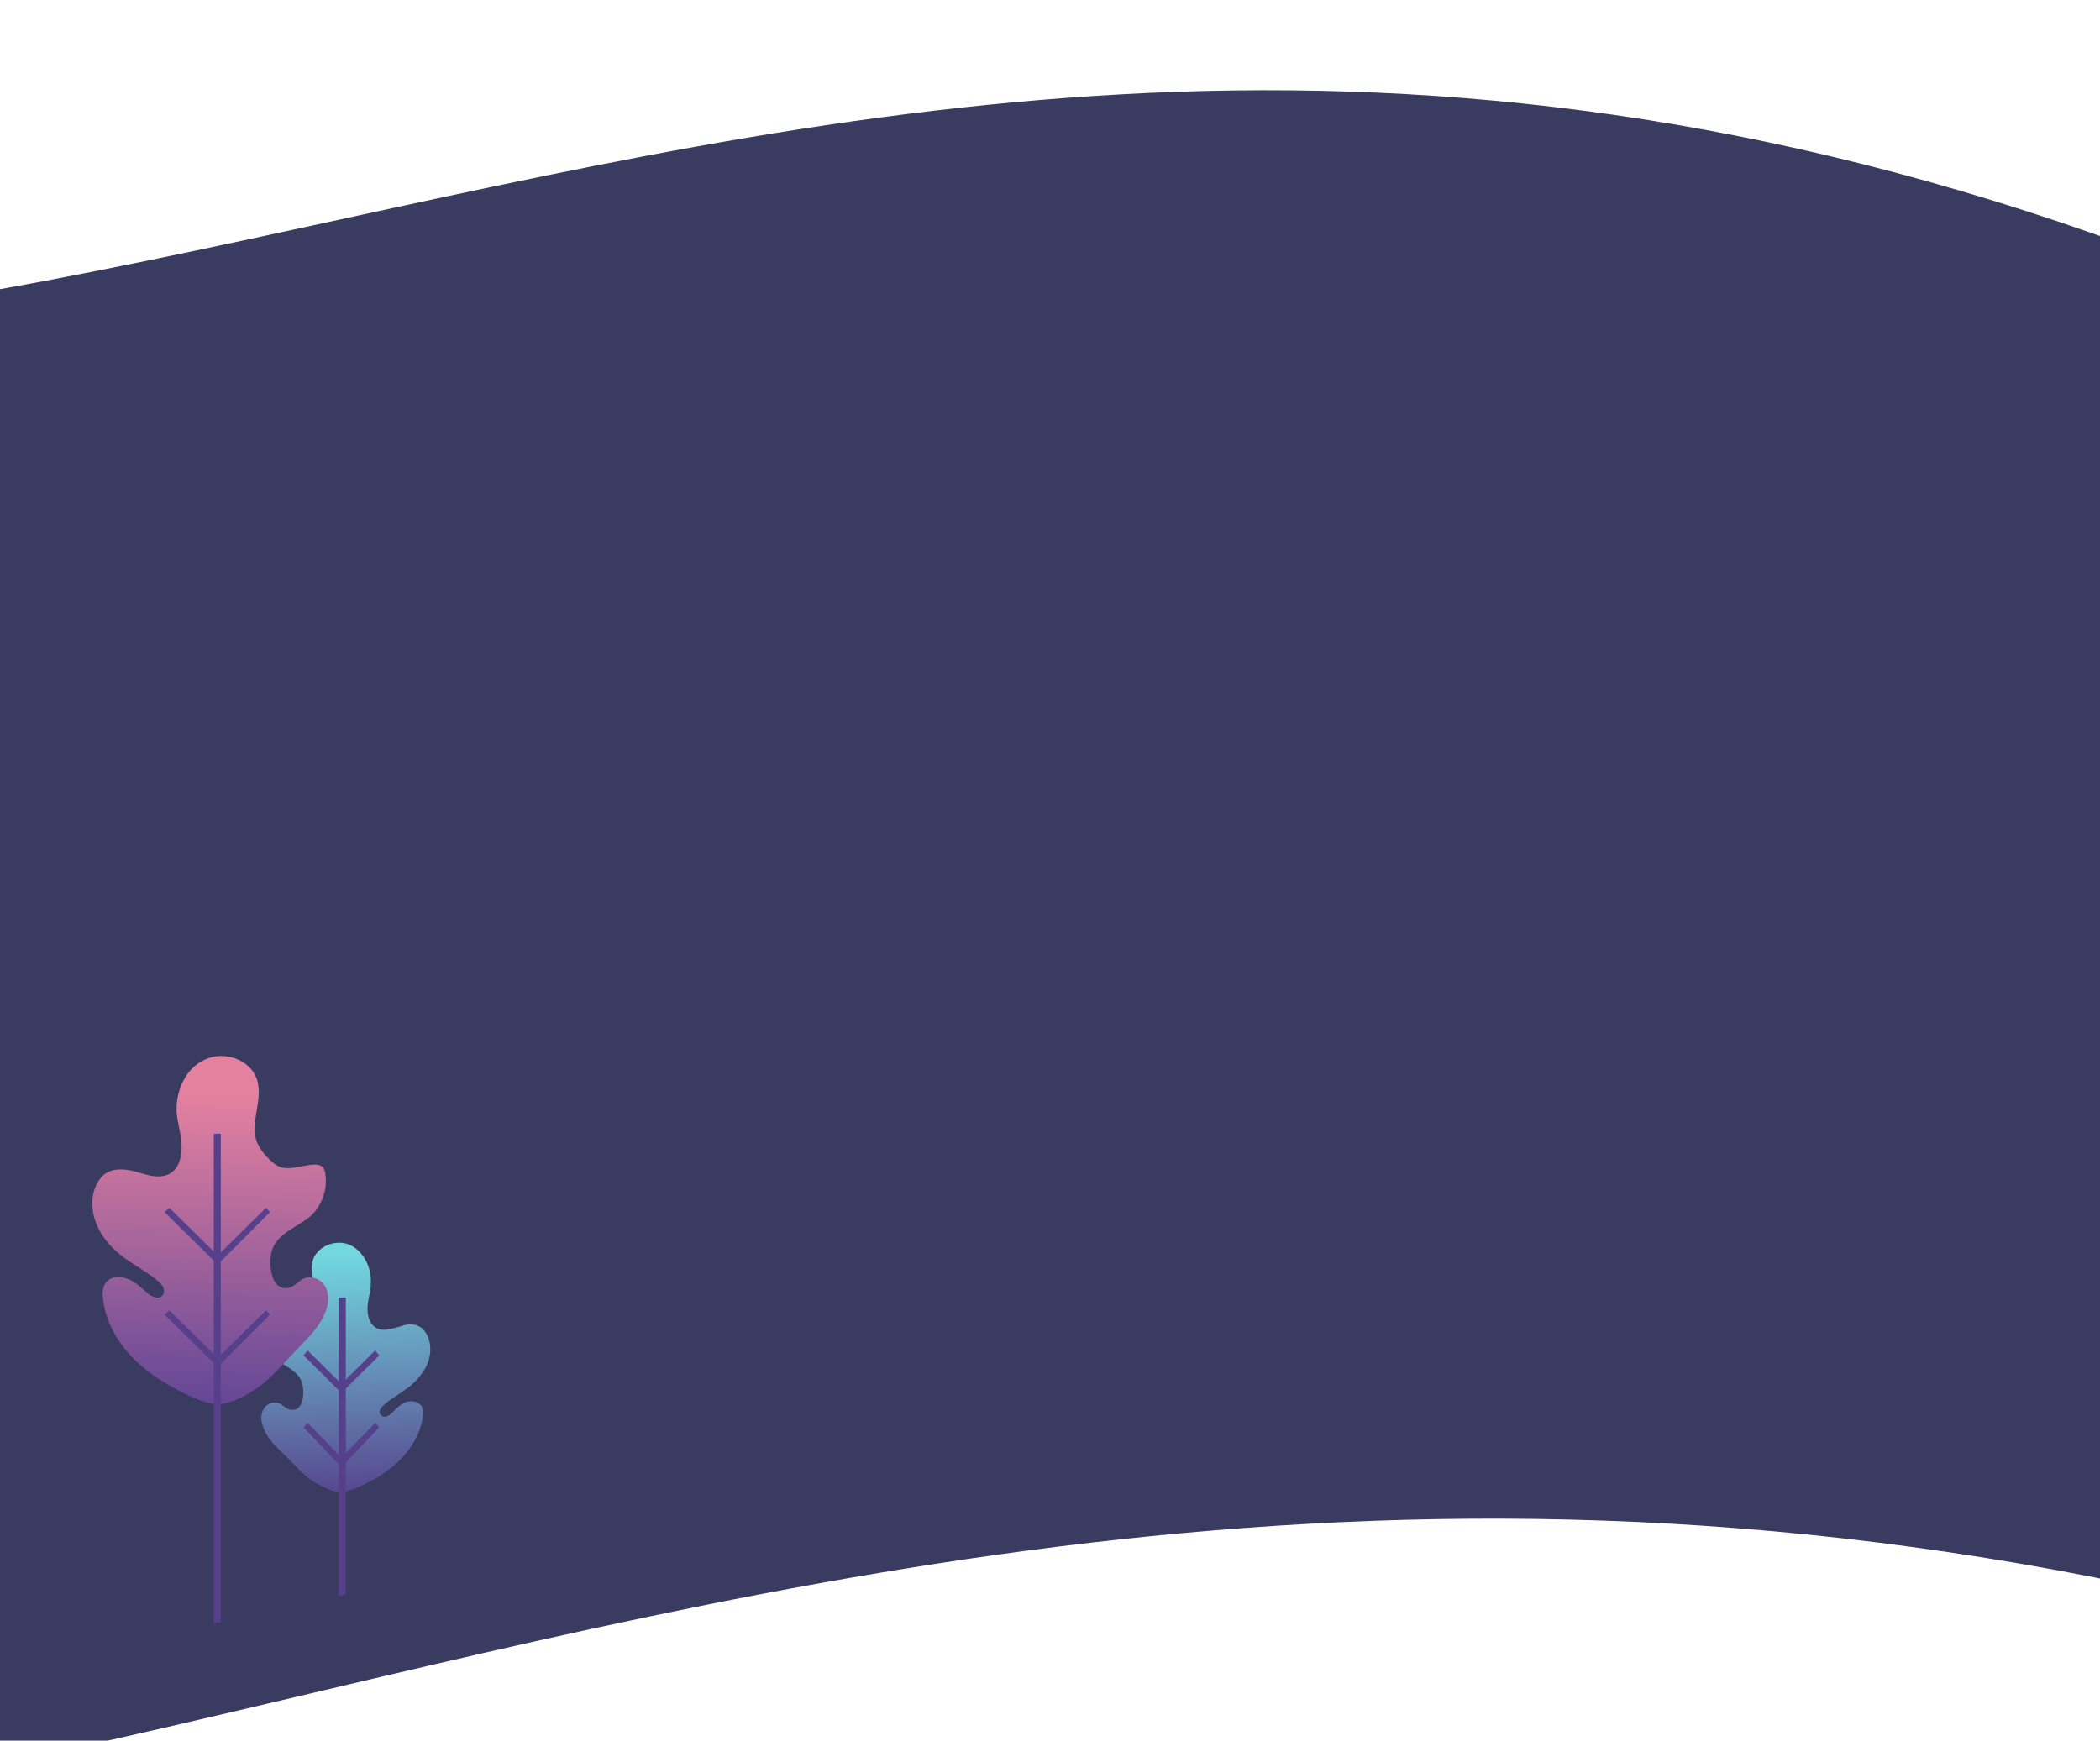 <svg width="1024" height="849" viewBox="0 0 1024 849" fill="none" xmlns="http://www.w3.org/2000/svg">
<g filter="url(#filter0_i)">
<path d="M-498.377 81.666C69.931 257.622 462.795 -239.906 1227.54 160.11C1411.95 362.213 1599.91 914.502 1266.82 793.787C432.12 491.283 -47.39 1012.21 -529.053 793.787C-866.138 640.924 -636.687 266.867 -498.377 81.666Z" fill="#3A3B60"/>
</g>
<path d="M157.143 724.915C157.552 724.915 157.552 725.326 157.96 725.326C164.901 728.614 168.576 728.203 175.517 724.915C182.05 722.038 188.175 718.339 193.075 713.817C199.607 708.063 204.915 699.842 206.14 691.211C206.549 689.155 206.549 687.1 205.324 685.456C203.691 683.401 200.424 682.99 197.974 683.812C195.524 684.634 193.483 686.689 191.441 688.744C190.625 689.566 189.808 690.388 188.583 690.799C187.358 691.211 186.133 690.799 185.317 689.566C184.5 687.922 186.133 686.278 187.358 685.045C190.625 682.168 193.891 680.524 197.158 678.058C201.649 675.18 205.324 671.07 207.774 666.549C210.223 661.616 210.632 655.862 208.182 650.93C207.365 649.696 206.549 648.052 204.915 647.23C202.466 645.586 199.199 645.586 196.749 646.408C194.299 647.23 191.441 648.052 188.583 648.463C182.05 649.285 179.192 644.353 179.192 638.188C179.192 634.077 180.825 629.967 180.825 625.857C181.234 618.458 177.559 610.649 171.026 607.36C164.493 604.072 155.102 607.36 152.652 614.348C150.202 621.746 155.918 630.378 152.244 637.777C151.019 640.243 148.161 643.531 145.711 644.764C142.036 647.23 136.728 644.353 132.237 644.353C131.42 644.353 130.195 644.353 129.378 645.175C128.97 645.586 128.562 646.408 128.562 647.23C127.745 652.574 129.378 658.328 133.462 662.027C137.953 666.138 145.711 668.193 147.344 674.769C148.569 678.88 148.161 688.744 141.628 687.511C139.178 687.1 137.545 684.634 135.503 684.223C132.645 683.401 129.378 685.045 128.154 687.922C126.929 690.8 127.337 693.677 128.562 696.554C130.195 701.075 133.462 704.364 136.728 707.652C144.078 714.228 148.161 720.805 157.143 724.915Z" fill="url(#paint0_linear)"/>
<path d="M168.621 632.795H165.187V778.444L168.621 777.582V632.795Z" fill="#56408B"/>
<path d="M166.475 679.334L184.932 661.036L182.926 658.65L166.475 674.958L150.024 658.65L148.017 661.036L166.475 679.334Z" fill="#56408B"/>
<path d="M166.475 715.531L184.932 696.097L182.926 693.985L166.475 710.884L150.024 693.985L148.017 696.097L166.475 715.531Z" fill="#56408B"/>
<path d="M118.681 681.028C118.274 681.028 117.867 681.437 117.867 681.437C108.093 686.353 102.799 685.534 93.025 681.028C84.065 676.931 75.513 672.016 68.182 665.461C58.816 657.268 51.892 646.208 50.263 633.919C49.856 631.051 49.856 628.184 51.485 625.726C53.929 622.449 58.408 622.039 62.074 623.677C65.739 624.906 68.59 627.774 71.44 630.232C72.662 631.461 73.884 632.28 75.513 632.69C77.142 633.099 79.178 632.69 79.585 631.051C80.807 628.593 78.771 626.135 76.735 624.497C72.255 620.81 67.775 618.352 62.888 615.075C56.779 610.978 51.078 605.653 47.82 598.689C44.562 592.135 43.747 583.942 47.413 576.978C48.634 574.93 49.856 573.291 51.892 572.062C55.15 570.014 59.63 570.014 63.703 570.833C67.775 571.652 71.44 573.291 75.513 573.701C84.88 574.52 88.545 567.966 88.545 559.363C88.545 553.628 86.509 547.893 86.101 542.158C85.694 531.917 90.581 520.856 99.948 516.76C109.315 512.254 121.939 516.76 125.197 526.182C128.863 536.833 120.718 548.712 126.012 558.544C127.641 561.821 131.713 566.327 134.971 568.375C140.266 571.652 147.596 567.966 153.705 567.966C154.927 567.966 156.556 568.375 157.37 569.195C158.185 570.014 158.185 570.833 158.592 572.062C159.814 579.436 157.37 587.219 152.076 592.544C145.967 598.279 134.971 601.147 132.528 610.159C130.899 615.485 131.713 629.412 140.266 628.184C143.524 627.774 145.56 624.497 148.818 623.268C152.89 622.039 157.37 624.497 158.999 628.184C160.628 631.87 160.221 636.376 158.592 640.063C156.148 646.208 151.669 651.124 147.189 655.63C137.008 665.871 130.899 674.883 118.681 681.028Z" fill="url(#paint1_linear)"/>
<path d="M107.669 552.921H104.235V791.648L107.669 791.217V552.921Z" fill="#56408B"/>
<path d="M106.155 616.696L80.198 591.116L82.631 589.117L106.155 612.299L129.678 589.117L131.706 591.116L106.155 616.696Z" fill="#56408B"/>
<path d="M106.155 666.682L80.198 641.102L82.631 639.104L106.155 662.286L129.678 639.104L131.706 641.102L106.155 666.682Z" fill="#56408B"/>
<defs>
<filter id="filter0_i" x="-705" y="0" width="2155" height="893" filterUnits="userSpaceOnUse" color-interpolation-filters="sRGB">
<feFlood flood-opacity="0" result="BackgroundImageFix"/>
<feBlend mode="normal" in="SourceGraphic" in2="BackgroundImageFix" result="shape"/>
<feColorMatrix in="SourceAlpha" type="matrix" values="0 0 0 0 0 0 0 0 0 0 0 0 0 0 0 0 0 0 127 0" result="hardAlpha"/>
<feOffset dx="-1" dy="44"/>
<feGaussianBlur stdDeviation="32"/>
<feComposite in2="hardAlpha" operator="arithmetic" k2="-1" k3="1"/>
<feColorMatrix type="matrix" values="0 0 0 0 0.544 0 0 0 0 0.559 0 0 0 0 0.601 0 0 0 0.5 0"/>
<feBlend mode="multiply" in2="shape" result="effect1_innerShadow"/>
</filter>
<linearGradient id="paint0_linear" x1="171.23" y1="733.669" x2="166.529" y2="612.24" gradientUnits="userSpaceOnUse">
<stop stop-color="#56408B"/>
<stop offset="1" stop-color="#72D7DF"/>
</linearGradient>
<linearGradient id="paint1_linear" x1="99.876" y1="703.769" x2="103.775" y2="534.777" gradientUnits="userSpaceOnUse">
<stop stop-color="#56408B"/>
<stop offset="0.148" stop-color="#694997"/>
<stop offset="1" stop-color="#E481A0"/>
</linearGradient>
</defs>
</svg>
